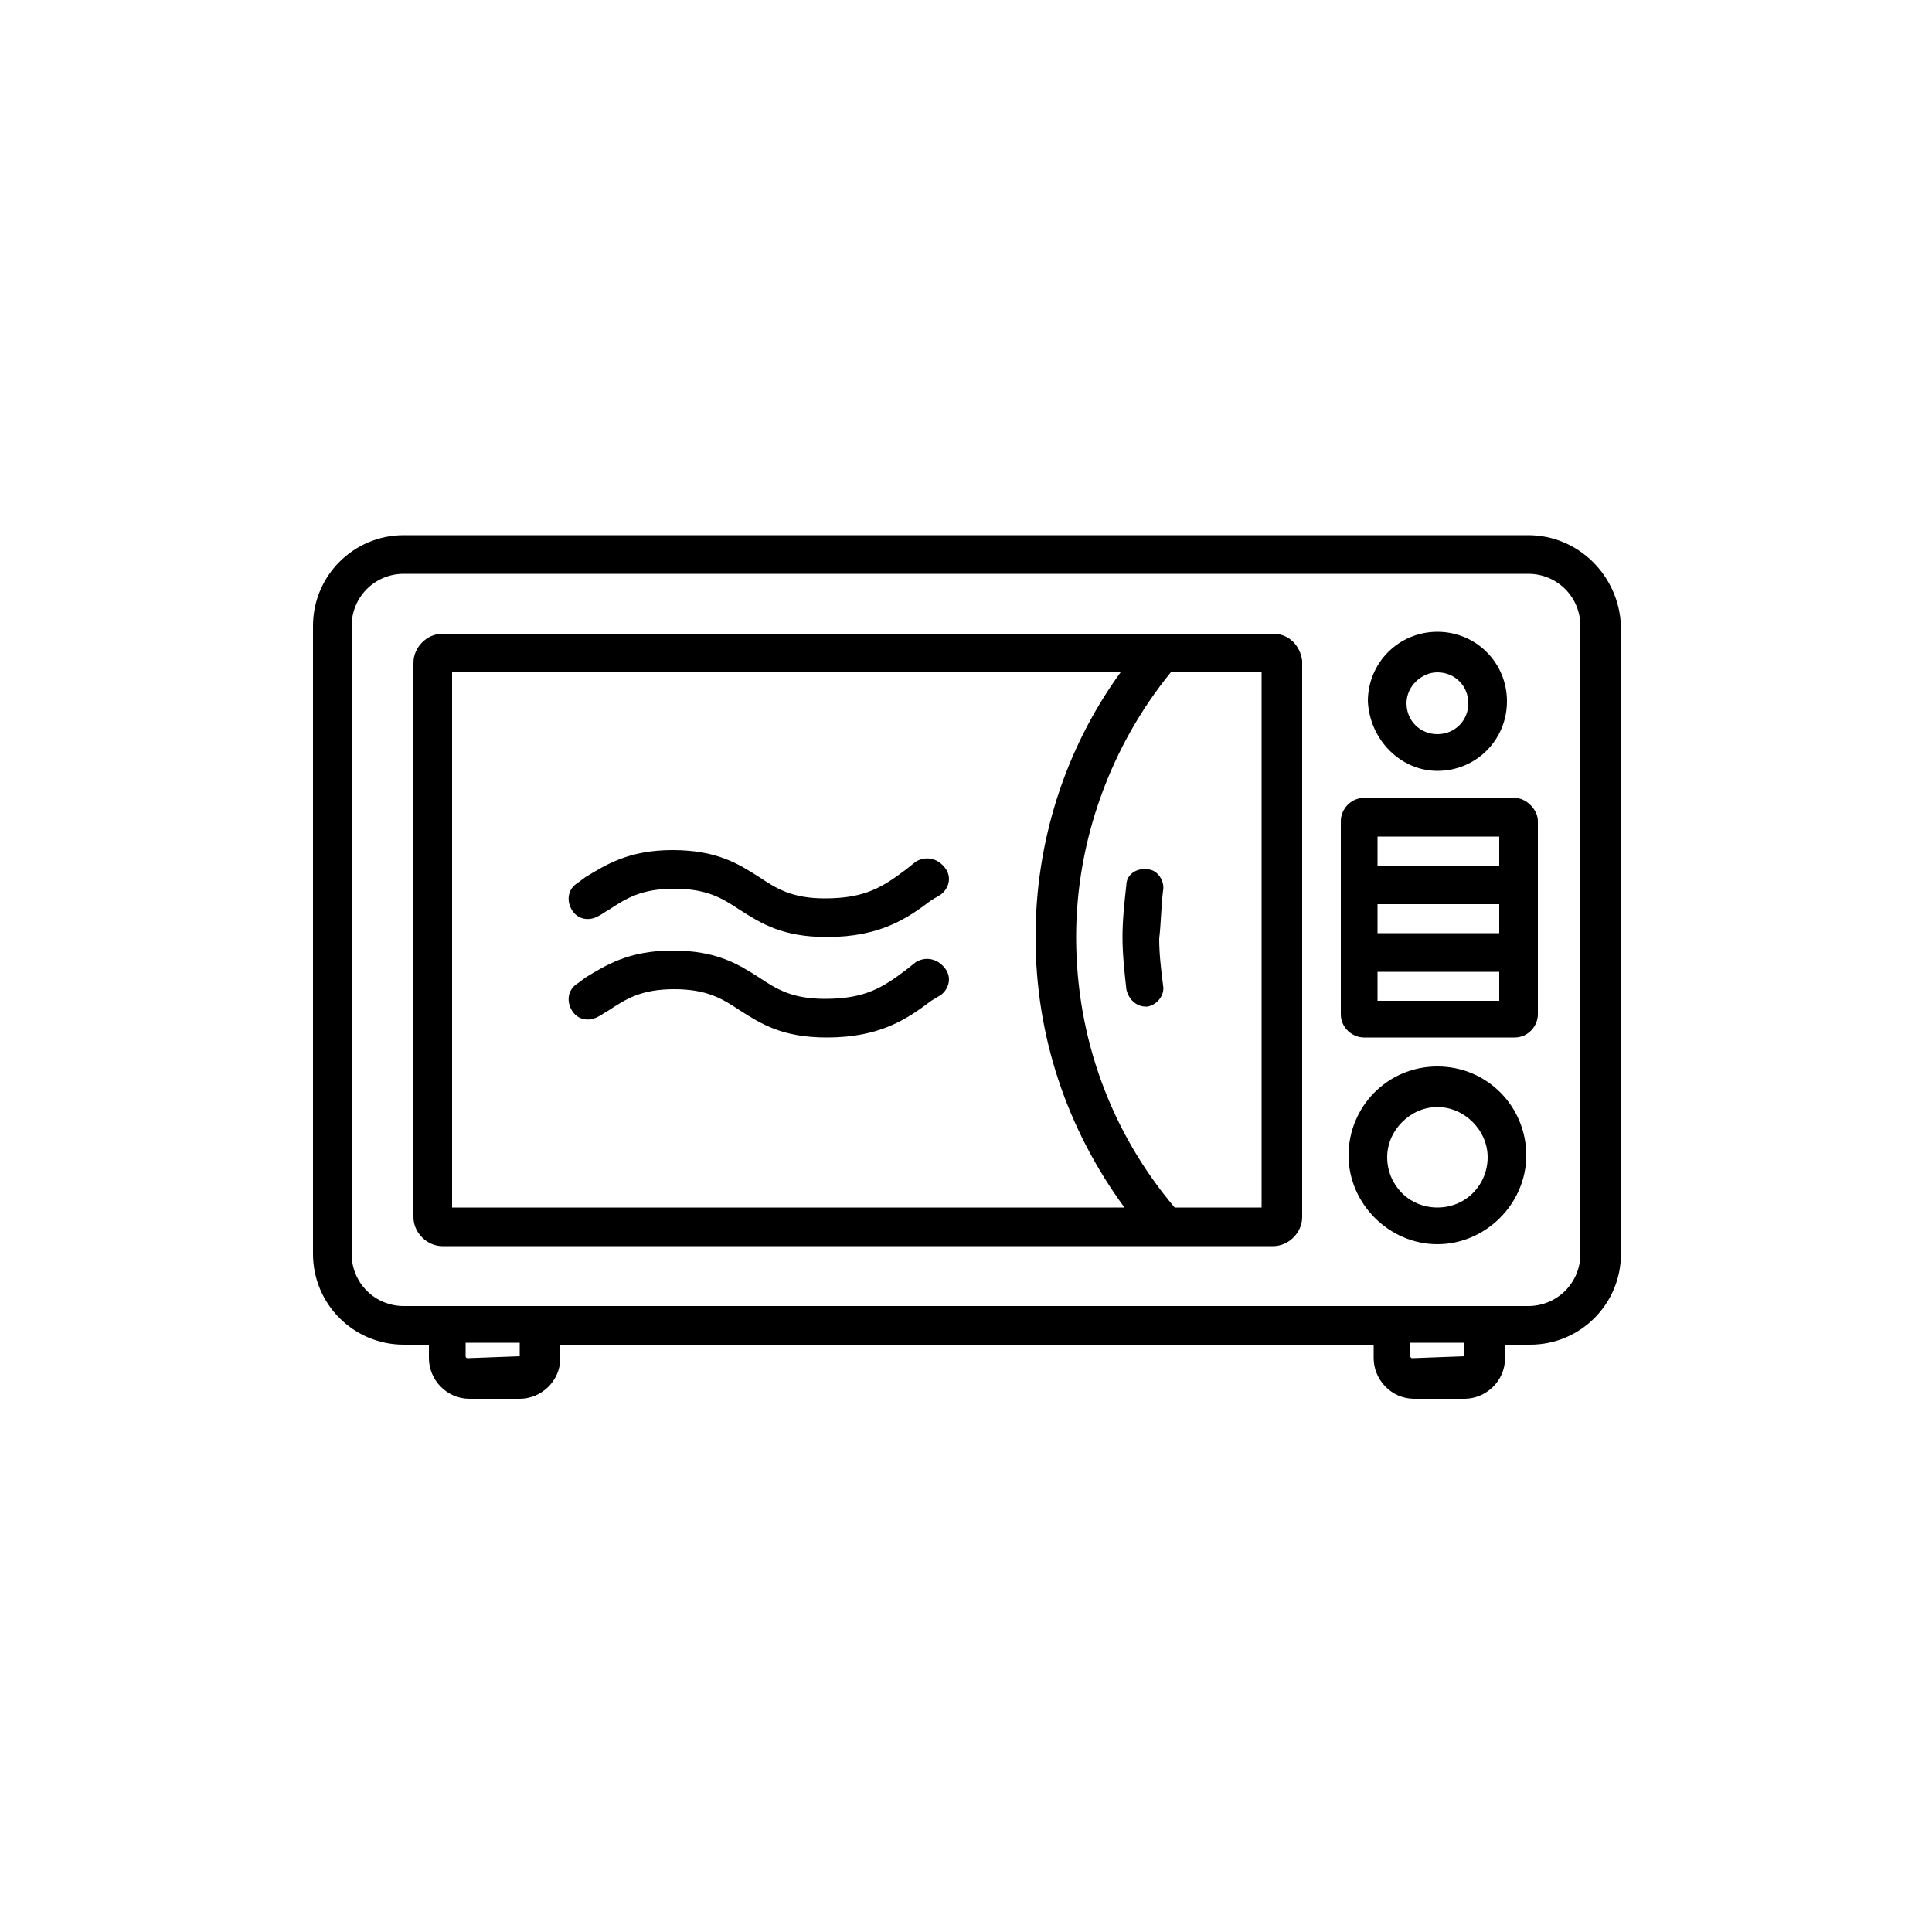 <svg xmlns="http://www.w3.org/2000/svg" xmlns:xlink="http://www.w3.org/1999/xlink" version="1.1" x="0px" y="0px" viewBox="0 0 100 100" style="enable-background:new 0 0 100 100;" xml:space="preserve"><g><path d="M79.1,27.7H20.9c-2.6,0-4.7,2.1-4.7,4.7v32.5c0,2.6,2.1,4.7,4.7,4.7h1.3v0.7c0,1.1,0.9,2.1,2.1,2.1h2.6   c1.1,0,2.1-0.9,2.1-2.1v-0.7h42.1v0.7c0,1.1,0.9,2.1,2.1,2.1h2.6c1.1,0,2.1-0.9,2.1-2.1v-0.7h1.3c2.6,0,4.7-2.1,4.7-4.7V32.4   C83.8,29.8,81.7,27.7,79.1,27.7z M26.9,70.2C26.9,70.3,26.9,70.3,26.9,70.2l-2.7,0.1c0,0-0.1,0-0.1-0.1v-0.7h2.8V70.2z M75.8,70.2   C75.8,70.3,75.8,70.3,75.8,70.2l-2.7,0.1c0,0-0.1,0-0.1-0.1v-0.7h2.8V70.2z M81.8,64.9c0,1.5-1.2,2.7-2.7,2.7H20.9   c-1.5,0-2.7-1.2-2.7-2.7V32.4c0-1.5,1.2-2.7,2.7-2.7h58.2c1.5,0,2.7,1.2,2.7,2.7V64.9z"></path><path d="M65.9,32.8h-43c-0.8,0-1.5,0.7-1.5,1.5V63c0,0.8,0.7,1.5,1.5,1.5h43c0.8,0,1.5-0.7,1.5-1.5V34.2   C67.3,33.4,66.7,32.8,65.9,32.8z M23.4,34.8h34.6c-2.9,4-4.4,8.8-4.4,13.7c0,5.1,1.6,9.9,4.6,14H23.4V34.8z M65.3,62.5h-4.5   c-3.3-3.9-5.1-8.8-5.1-14c0-5,1.8-9.9,4.9-13.7h4.7V62.5z"></path><path d="M74.4,55.2c-2.6,0-4.6,2.1-4.6,4.6s2.1,4.6,4.6,4.6s4.6-2.1,4.6-4.6S77,55.2,74.4,55.2z M74.4,62.5c-1.5,0-2.6-1.2-2.6-2.6   s1.2-2.6,2.6-2.6s2.6,1.2,2.6,2.6S75.9,62.5,74.4,62.5z"></path><path d="M74.4,39.9c2,0,3.6-1.6,3.6-3.6c0-2-1.6-3.6-3.6-3.6c-2,0-3.6,1.6-3.6,3.6C70.9,38.3,72.5,39.9,74.4,39.9z M74.4,34.8   c0.9,0,1.6,0.7,1.6,1.6s-0.7,1.6-1.6,1.6c-0.9,0-1.6-0.7-1.6-1.6S73.6,34.8,74.4,34.8z"></path><path d="M78.4,41.3h-7.8c-0.7,0-1.2,0.6-1.2,1.2v10c0,0.7,0.6,1.2,1.2,1.2h7.8c0.7,0,1.2-0.6,1.2-1.2v-10   C79.6,41.9,79,41.3,78.4,41.3z M77.6,43.3v1.5h-6.3v-1.5H77.6z M77.6,46.8v1.5h-6.3v-1.5H77.6z M71.3,51.8v-1.5h6.3v1.5H71.3z"></path><path d="M60.2,46.1c0.1-0.5-0.3-1.1-0.8-1.1c-0.6-0.1-1.1,0.3-1.1,0.8c-0.1,0.9-0.2,1.8-0.2,2.7c0,0.9,0.1,1.8,0.2,2.7   c0.1,0.5,0.5,0.9,1,0.9c0,0,0.1,0,0.1,0c0.5-0.1,0.9-0.6,0.8-1.1c-0.1-0.8-0.2-1.6-0.2-2.4C60.1,47.7,60.1,46.9,60.2,46.1z"></path><path d="M47.4,44.6l-0.5,0.4c-1.2,0.9-2.1,1.5-4.2,1.5c-1.7,0-2.5-0.5-3.4-1.1c-1.1-0.7-2.2-1.4-4.5-1.4c-2.3,0-3.5,0.8-4.5,1.4   l-0.4,0.3c-0.5,0.3-0.6,0.9-0.3,1.4c0.3,0.5,0.9,0.6,1.4,0.3c0.2-0.1,0.3-0.2,0.5-0.3c0.9-0.6,1.7-1.1,3.4-1.1s2.5,0.5,3.4,1.1   c1.1,0.7,2.2,1.4,4.5,1.4c2.8,0,4.2-1,5.4-1.9l0.5-0.3c0.4-0.3,0.6-0.9,0.2-1.4C48.5,44.4,47.9,44.3,47.4,44.6z"></path><path d="M47.4,49.8l-0.5,0.4c-1.2,0.9-2.1,1.5-4.2,1.5c-1.7,0-2.5-0.5-3.4-1.1c-1.1-0.7-2.2-1.4-4.5-1.4c-2.3,0-3.5,0.8-4.5,1.4   l-0.4,0.3c-0.5,0.3-0.6,0.9-0.3,1.4c0.3,0.5,0.9,0.6,1.4,0.3c0.2-0.1,0.3-0.2,0.5-0.3c0.9-0.6,1.7-1.1,3.4-1.1s2.5,0.5,3.4,1.1   c1.1,0.7,2.2,1.4,4.5,1.4c2.8,0,4.2-1,5.4-1.9l0.5-0.3c0.4-0.3,0.6-0.9,0.2-1.4C48.5,49.6,47.9,49.5,47.4,49.8z"></path></g></svg>